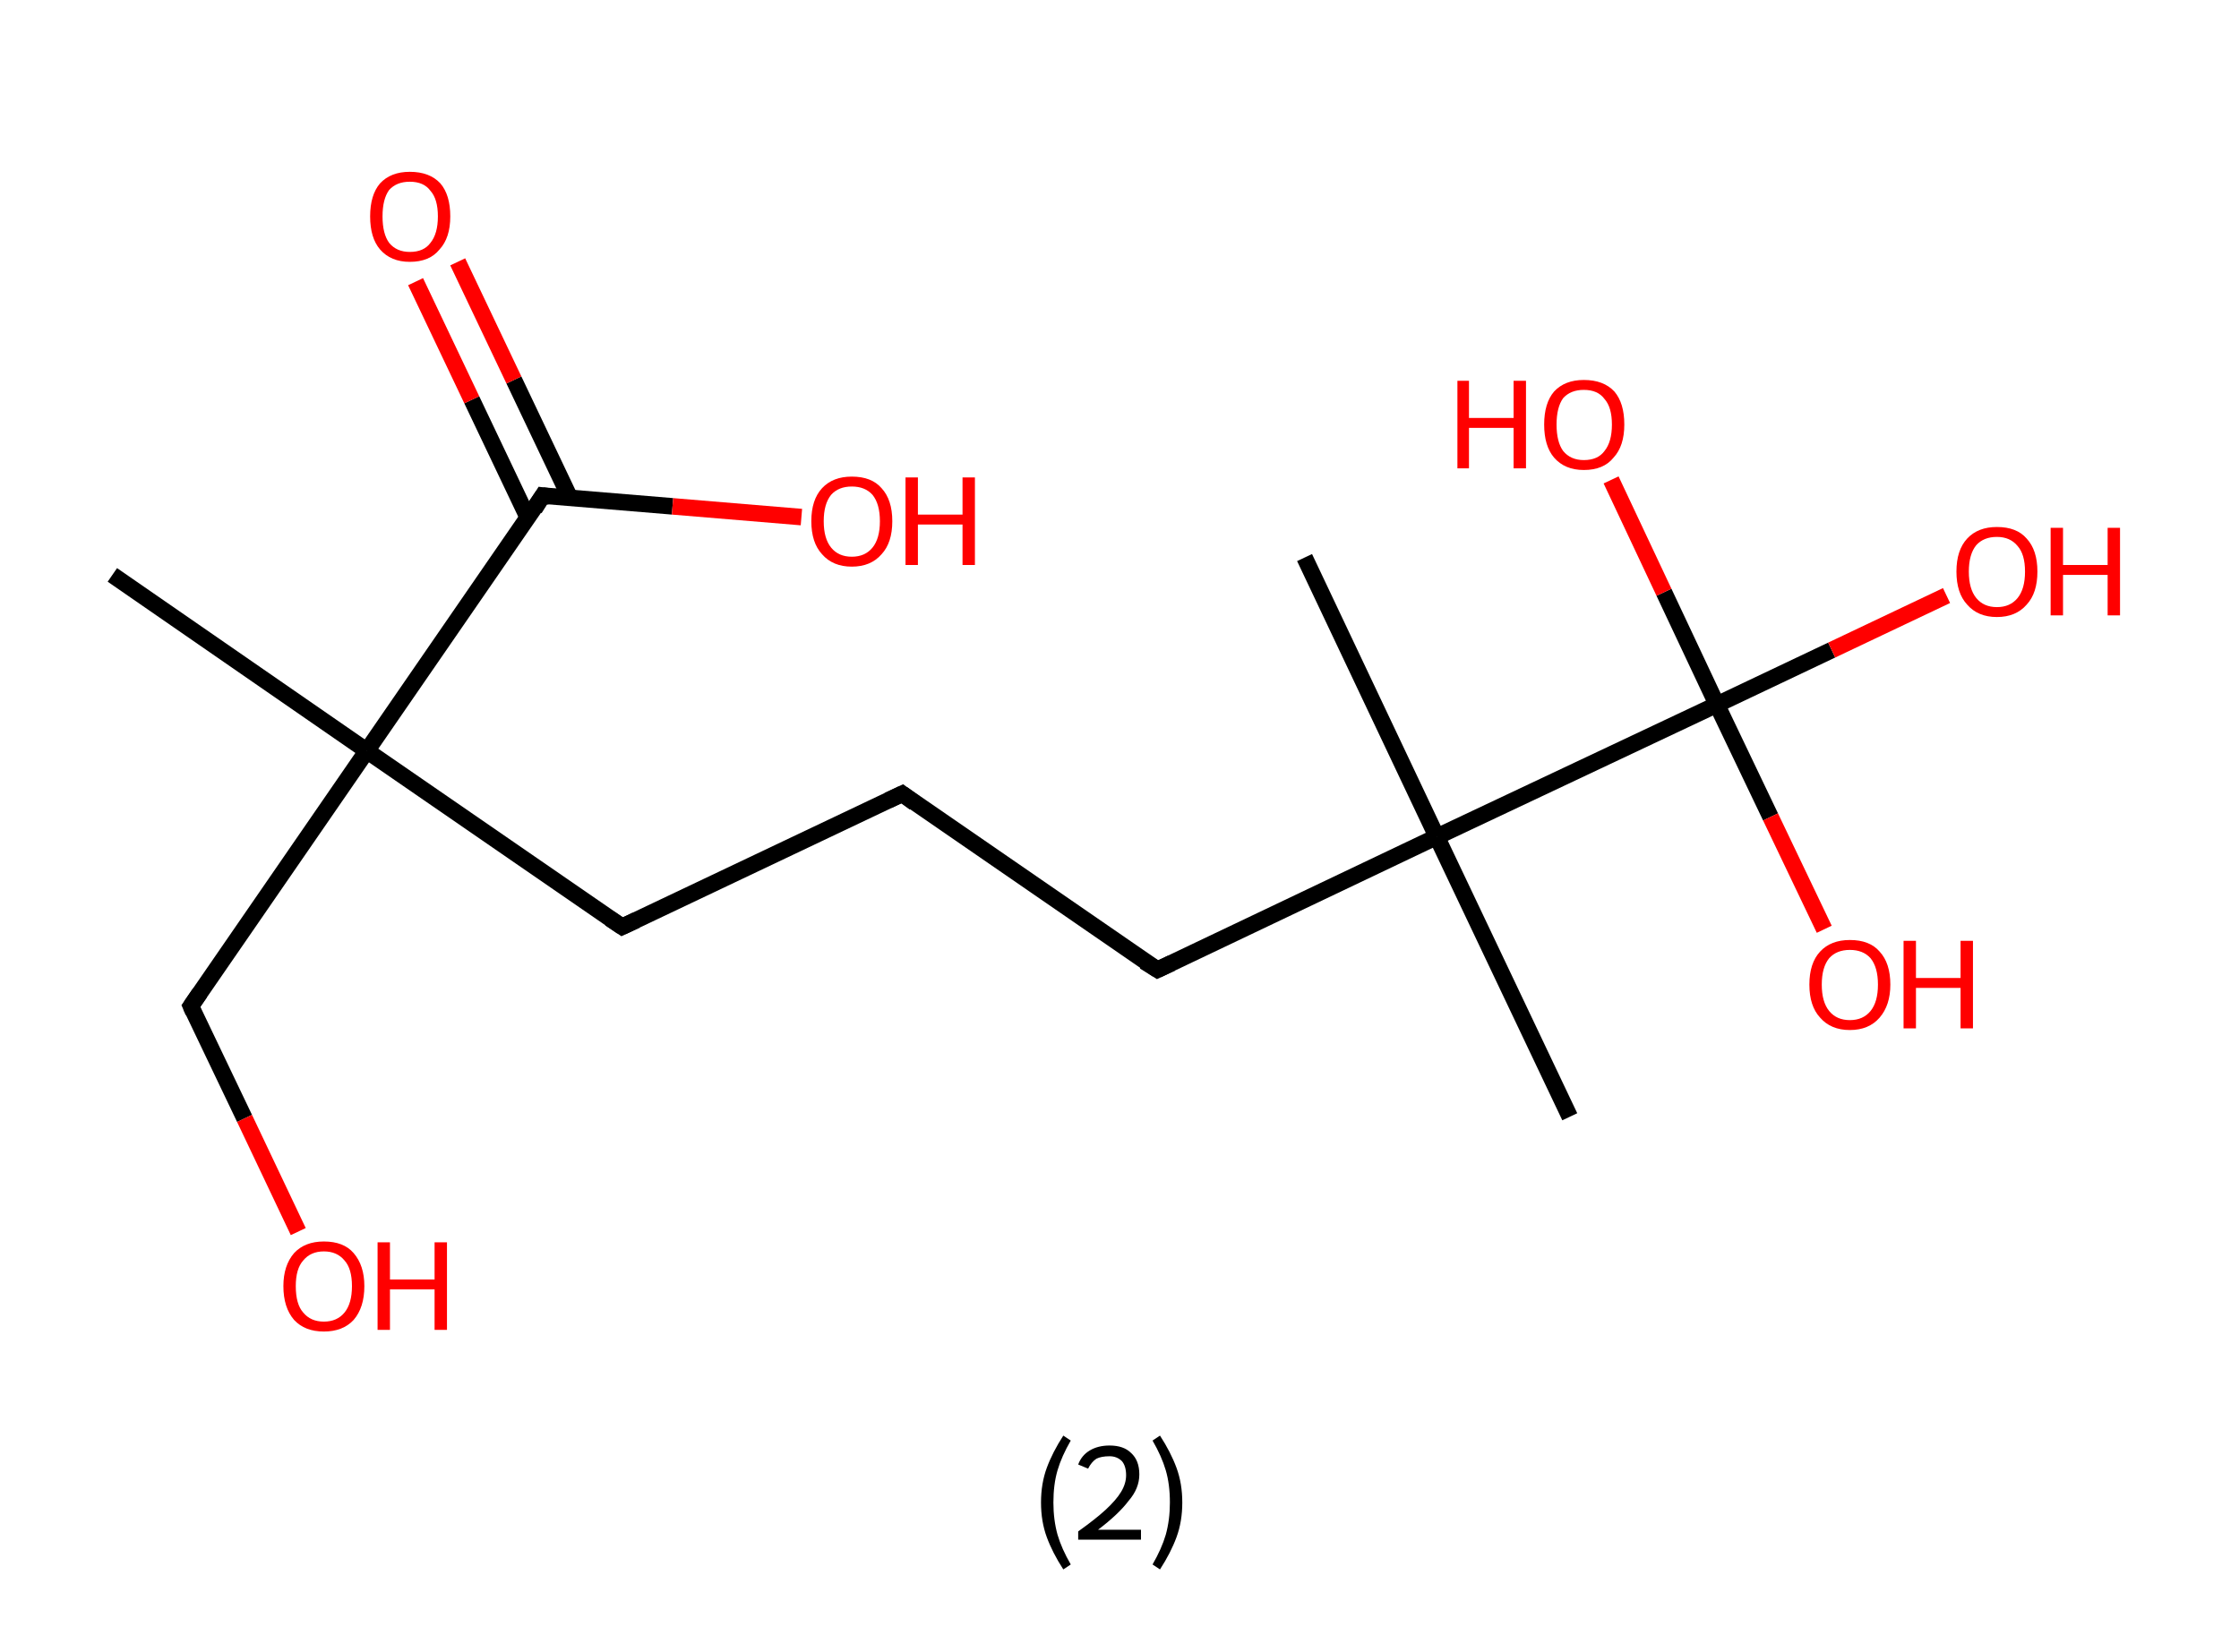 <?xml version='1.0' encoding='ASCII' standalone='yes'?>
<svg xmlns="http://www.w3.org/2000/svg" xmlns:rdkit="http://www.rdkit.org/xml" xmlns:xlink="http://www.w3.org/1999/xlink" version="1.1" baseProfile="full" xml:space="preserve" width="271px" height="200px" viewBox="0 0 271 200">
<!-- END OF HEADER -->
<rect style="opacity:1.0;fill:#FFFFFF;stroke:none" width="271.0" height="200.0" x="0.0" y="0.0"> </rect>
<path class="bond-0 atom-0 atom-1" d="M 13.6,69.6 L 44.4,90.9" style="fill:none;fill-rule:evenodd;stroke:#000000;stroke-width:2.0px;stroke-linecap:butt;stroke-linejoin:miter;stroke-opacity:1"/>
<path class="bond-1 atom-1 atom-2" d="M 44.4,90.9 L 23.1,121.8" style="fill:none;fill-rule:evenodd;stroke:#000000;stroke-width:2.0px;stroke-linecap:butt;stroke-linejoin:miter;stroke-opacity:1"/>
<path class="bond-2 atom-2 atom-3" d="M 23.1,121.8 L 29.6,135.4" style="fill:none;fill-rule:evenodd;stroke:#000000;stroke-width:2.0px;stroke-linecap:butt;stroke-linejoin:miter;stroke-opacity:1"/>
<path class="bond-2 atom-2 atom-3" d="M 29.6,135.4 L 36.1,149.1" style="fill:none;fill-rule:evenodd;stroke:#FF0000;stroke-width:2.0px;stroke-linecap:butt;stroke-linejoin:miter;stroke-opacity:1"/>
<path class="bond-3 atom-1 atom-4" d="M 44.4,90.9 L 75.3,112.2" style="fill:none;fill-rule:evenodd;stroke:#000000;stroke-width:2.0px;stroke-linecap:butt;stroke-linejoin:miter;stroke-opacity:1"/>
<path class="bond-4 atom-4 atom-5" d="M 75.3,112.2 L 109.2,96.1" style="fill:none;fill-rule:evenodd;stroke:#000000;stroke-width:2.0px;stroke-linecap:butt;stroke-linejoin:miter;stroke-opacity:1"/>
<path class="bond-5 atom-5 atom-6" d="M 109.2,96.1 L 140.1,117.4" style="fill:none;fill-rule:evenodd;stroke:#000000;stroke-width:2.0px;stroke-linecap:butt;stroke-linejoin:miter;stroke-opacity:1"/>
<path class="bond-6 atom-6 atom-7" d="M 140.1,117.4 L 173.9,101.3" style="fill:none;fill-rule:evenodd;stroke:#000000;stroke-width:2.0px;stroke-linecap:butt;stroke-linejoin:miter;stroke-opacity:1"/>
<path class="bond-7 atom-7 atom-8" d="M 173.9,101.3 L 157.9,67.5" style="fill:none;fill-rule:evenodd;stroke:#000000;stroke-width:2.0px;stroke-linecap:butt;stroke-linejoin:miter;stroke-opacity:1"/>
<path class="bond-8 atom-7 atom-9" d="M 173.9,101.3 L 190.0,135.2" style="fill:none;fill-rule:evenodd;stroke:#000000;stroke-width:2.0px;stroke-linecap:butt;stroke-linejoin:miter;stroke-opacity:1"/>
<path class="bond-9 atom-7 atom-10" d="M 173.9,101.3 L 207.8,85.3" style="fill:none;fill-rule:evenodd;stroke:#000000;stroke-width:2.0px;stroke-linecap:butt;stroke-linejoin:miter;stroke-opacity:1"/>
<path class="bond-10 atom-10 atom-11" d="M 207.8,85.3 L 221.7,78.7" style="fill:none;fill-rule:evenodd;stroke:#000000;stroke-width:2.0px;stroke-linecap:butt;stroke-linejoin:miter;stroke-opacity:1"/>
<path class="bond-10 atom-10 atom-11" d="M 221.7,78.7 L 235.6,72.1" style="fill:none;fill-rule:evenodd;stroke:#FF0000;stroke-width:2.0px;stroke-linecap:butt;stroke-linejoin:miter;stroke-opacity:1"/>
<path class="bond-11 atom-10 atom-12" d="M 207.8,85.3 L 201.4,71.7" style="fill:none;fill-rule:evenodd;stroke:#000000;stroke-width:2.0px;stroke-linecap:butt;stroke-linejoin:miter;stroke-opacity:1"/>
<path class="bond-11 atom-10 atom-12" d="M 201.4,71.7 L 195.0,58.1" style="fill:none;fill-rule:evenodd;stroke:#FF0000;stroke-width:2.0px;stroke-linecap:butt;stroke-linejoin:miter;stroke-opacity:1"/>
<path class="bond-12 atom-10 atom-13" d="M 207.8,85.3 L 214.3,98.9" style="fill:none;fill-rule:evenodd;stroke:#000000;stroke-width:2.0px;stroke-linecap:butt;stroke-linejoin:miter;stroke-opacity:1"/>
<path class="bond-12 atom-10 atom-13" d="M 214.3,98.9 L 220.8,112.5" style="fill:none;fill-rule:evenodd;stroke:#FF0000;stroke-width:2.0px;stroke-linecap:butt;stroke-linejoin:miter;stroke-opacity:1"/>
<path class="bond-13 atom-1 atom-14" d="M 44.4,90.9 L 65.7,60.0" style="fill:none;fill-rule:evenodd;stroke:#000000;stroke-width:2.0px;stroke-linecap:butt;stroke-linejoin:miter;stroke-opacity:1"/>
<path class="bond-14 atom-14 atom-15" d="M 69.0,60.3 L 62.2,46.0" style="fill:none;fill-rule:evenodd;stroke:#000000;stroke-width:2.0px;stroke-linecap:butt;stroke-linejoin:miter;stroke-opacity:1"/>
<path class="bond-14 atom-14 atom-15" d="M 62.2,46.0 L 55.4,31.7" style="fill:none;fill-rule:evenodd;stroke:#FF0000;stroke-width:2.0px;stroke-linecap:butt;stroke-linejoin:miter;stroke-opacity:1"/>
<path class="bond-14 atom-14 atom-15" d="M 63.9,62.7 L 57.1,48.4" style="fill:none;fill-rule:evenodd;stroke:#000000;stroke-width:2.0px;stroke-linecap:butt;stroke-linejoin:miter;stroke-opacity:1"/>
<path class="bond-14 atom-14 atom-15" d="M 57.1,48.4 L 50.3,34.1" style="fill:none;fill-rule:evenodd;stroke:#FF0000;stroke-width:2.0px;stroke-linecap:butt;stroke-linejoin:miter;stroke-opacity:1"/>
<path class="bond-15 atom-14 atom-16" d="M 65.7,60.0 L 81.4,61.3" style="fill:none;fill-rule:evenodd;stroke:#000000;stroke-width:2.0px;stroke-linecap:butt;stroke-linejoin:miter;stroke-opacity:1"/>
<path class="bond-15 atom-14 atom-16" d="M 81.4,61.3 L 97.0,62.6" style="fill:none;fill-rule:evenodd;stroke:#FF0000;stroke-width:2.0px;stroke-linecap:butt;stroke-linejoin:miter;stroke-opacity:1"/>
<path d="M 24.2,120.2 L 23.1,121.8 L 23.4,122.5" style="fill:none;stroke:#000000;stroke-width:2.0px;stroke-linecap:butt;stroke-linejoin:miter;stroke-opacity:1;"/>
<path d="M 73.8,111.2 L 75.3,112.2 L 77.0,111.4" style="fill:none;stroke:#000000;stroke-width:2.0px;stroke-linecap:butt;stroke-linejoin:miter;stroke-opacity:1;"/>
<path d="M 107.5,96.9 L 109.2,96.1 L 110.7,97.2" style="fill:none;stroke:#000000;stroke-width:2.0px;stroke-linecap:butt;stroke-linejoin:miter;stroke-opacity:1;"/>
<path d="M 138.5,116.4 L 140.1,117.4 L 141.8,116.6" style="fill:none;stroke:#000000;stroke-width:2.0px;stroke-linecap:butt;stroke-linejoin:miter;stroke-opacity:1;"/>
<path d="M 64.7,61.6 L 65.7,60.0 L 66.5,60.1" style="fill:none;stroke:#000000;stroke-width:2.0px;stroke-linecap:butt;stroke-linejoin:miter;stroke-opacity:1;"/>
<path class="atom-3" d="M 34.3 155.7 Q 34.3 153.2, 35.6 151.7 Q 36.9 150.3, 39.2 150.3 Q 41.6 150.3, 42.8 151.7 Q 44.1 153.2, 44.1 155.7 Q 44.1 158.3, 42.8 159.8 Q 41.5 161.2, 39.2 161.2 Q 36.9 161.2, 35.6 159.8 Q 34.3 158.3, 34.3 155.7 M 39.2 160.0 Q 40.8 160.0, 41.7 158.9 Q 42.6 157.8, 42.6 155.7 Q 42.6 153.6, 41.7 152.6 Q 40.8 151.5, 39.2 151.5 Q 37.6 151.5, 36.7 152.6 Q 35.8 153.6, 35.8 155.7 Q 35.8 157.9, 36.7 158.9 Q 37.6 160.0, 39.2 160.0 " fill="#FF0000"/>
<path class="atom-3" d="M 45.7 150.4 L 47.2 150.4 L 47.2 154.9 L 52.6 154.9 L 52.6 150.4 L 54.1 150.4 L 54.1 161.0 L 52.6 161.0 L 52.6 156.1 L 47.2 156.1 L 47.2 161.0 L 45.7 161.0 L 45.7 150.4 " fill="#FF0000"/>
<path class="atom-11" d="M 236.8 69.2 Q 236.8 66.6, 238.1 65.2 Q 239.4 63.8, 241.7 63.8 Q 244.1 63.8, 245.3 65.2 Q 246.6 66.6, 246.6 69.2 Q 246.6 71.8, 245.3 73.2 Q 244.0 74.7, 241.7 74.7 Q 239.4 74.7, 238.1 73.2 Q 236.8 71.8, 236.8 69.2 M 241.7 73.5 Q 243.3 73.5, 244.2 72.4 Q 245.1 71.3, 245.1 69.2 Q 245.1 67.1, 244.2 66.1 Q 243.3 65.0, 241.7 65.0 Q 240.1 65.0, 239.2 66.0 Q 238.3 67.1, 238.3 69.2 Q 238.3 71.3, 239.2 72.4 Q 240.1 73.5, 241.7 73.5 " fill="#FF0000"/>
<path class="atom-11" d="M 248.2 63.9 L 249.7 63.9 L 249.7 68.4 L 255.1 68.4 L 255.1 63.9 L 256.6 63.9 L 256.6 74.5 L 255.1 74.5 L 255.1 69.6 L 249.7 69.6 L 249.7 74.5 L 248.2 74.5 L 248.2 63.9 " fill="#FF0000"/>
<path class="atom-12" d="M 176.4 46.1 L 177.8 46.1 L 177.8 50.6 L 183.2 50.6 L 183.2 46.1 L 184.7 46.1 L 184.7 56.7 L 183.2 56.7 L 183.2 51.8 L 177.8 51.8 L 177.8 56.7 L 176.4 56.7 L 176.4 46.1 " fill="#FF0000"/>
<path class="atom-12" d="M 186.9 51.4 Q 186.9 48.8, 188.1 47.4 Q 189.4 46.0, 191.7 46.0 Q 194.1 46.0, 195.4 47.4 Q 196.6 48.8, 196.6 51.4 Q 196.6 54.0, 195.3 55.4 Q 194.1 56.9, 191.7 56.9 Q 189.4 56.9, 188.1 55.4 Q 186.9 54.0, 186.9 51.4 M 191.7 55.7 Q 193.4 55.7, 194.2 54.6 Q 195.1 53.5, 195.1 51.4 Q 195.1 49.3, 194.2 48.3 Q 193.4 47.2, 191.7 47.2 Q 190.1 47.2, 189.2 48.2 Q 188.4 49.3, 188.4 51.4 Q 188.4 53.5, 189.2 54.6 Q 190.1 55.7, 191.7 55.7 " fill="#FF0000"/>
<path class="atom-13" d="M 219.0 119.2 Q 219.0 116.6, 220.3 115.2 Q 221.6 113.8, 223.9 113.8 Q 226.3 113.8, 227.5 115.2 Q 228.8 116.6, 228.8 119.2 Q 228.8 121.7, 227.5 123.2 Q 226.2 124.7, 223.9 124.7 Q 221.6 124.7, 220.3 123.2 Q 219.0 121.8, 219.0 119.2 M 223.9 123.5 Q 225.5 123.5, 226.4 122.4 Q 227.3 121.3, 227.3 119.2 Q 227.3 117.1, 226.4 116.0 Q 225.5 115.0, 223.9 115.0 Q 222.3 115.0, 221.4 116.0 Q 220.5 117.1, 220.5 119.2 Q 220.5 121.3, 221.4 122.4 Q 222.3 123.5, 223.9 123.5 " fill="#FF0000"/>
<path class="atom-13" d="M 230.4 113.9 L 231.9 113.9 L 231.9 118.4 L 237.3 118.4 L 237.3 113.9 L 238.8 113.9 L 238.8 124.5 L 237.3 124.5 L 237.3 119.6 L 231.9 119.6 L 231.9 124.5 L 230.4 124.5 L 230.4 113.9 " fill="#FF0000"/>
<path class="atom-15" d="M 44.8 26.2 Q 44.8 23.6, 46.0 22.2 Q 47.3 20.8, 49.6 20.8 Q 52.0 20.8, 53.3 22.2 Q 54.5 23.6, 54.5 26.2 Q 54.5 28.8, 53.2 30.2 Q 52.0 31.7, 49.6 31.7 Q 47.3 31.7, 46.0 30.2 Q 44.8 28.8, 44.8 26.2 M 49.6 30.5 Q 51.3 30.5, 52.1 29.4 Q 53.0 28.3, 53.0 26.2 Q 53.0 24.1, 52.1 23.1 Q 51.3 22.0, 49.6 22.0 Q 48.0 22.0, 47.1 23.0 Q 46.3 24.1, 46.3 26.2 Q 46.3 28.3, 47.1 29.4 Q 48.0 30.5, 49.6 30.5 " fill="#FF0000"/>
<path class="atom-16" d="M 98.2 63.1 Q 98.2 60.5, 99.5 59.1 Q 100.8 57.7, 103.1 57.7 Q 105.5 57.7, 106.7 59.1 Q 108.0 60.5, 108.0 63.1 Q 108.0 65.7, 106.7 67.1 Q 105.4 68.6, 103.1 68.6 Q 100.8 68.6, 99.5 67.1 Q 98.2 65.7, 98.2 63.1 M 103.1 67.4 Q 104.7 67.4, 105.6 66.3 Q 106.5 65.2, 106.5 63.1 Q 106.5 61.0, 105.6 59.9 Q 104.7 58.9, 103.1 58.9 Q 101.5 58.9, 100.6 59.9 Q 99.7 61.0, 99.7 63.1 Q 99.7 65.2, 100.6 66.3 Q 101.5 67.4, 103.1 67.4 " fill="#FF0000"/>
<path class="atom-16" d="M 109.6 57.8 L 111.1 57.8 L 111.1 62.3 L 116.5 62.3 L 116.5 57.8 L 118.0 57.8 L 118.0 68.4 L 116.5 68.4 L 116.5 63.5 L 111.1 63.5 L 111.1 68.4 L 109.6 68.4 L 109.6 57.8 " fill="#FF0000"/>
<path class="legend" d="M 126.0 181.9 Q 126.0 179.6, 126.7 177.7 Q 127.4 175.8, 128.7 173.8 L 129.6 174.4 Q 128.5 176.3, 128.0 178.0 Q 127.5 179.7, 127.5 181.9 Q 127.5 184.0, 128.0 185.8 Q 128.5 187.5, 129.6 189.4 L 128.7 190.0 Q 127.4 188.0, 126.7 186.1 Q 126.0 184.2, 126.0 181.9 " fill="#000000"/>
<path class="legend" d="M 130.5 177.3 Q 130.9 176.2, 131.9 175.6 Q 132.9 175.0, 134.3 175.0 Q 136.0 175.0, 136.9 175.9 Q 137.9 176.8, 137.9 178.5 Q 137.9 180.2, 136.6 181.7 Q 135.4 183.3, 132.9 185.2 L 138.1 185.2 L 138.1 186.4 L 130.5 186.4 L 130.5 185.4 Q 132.6 183.9, 133.8 182.8 Q 135.1 181.6, 135.7 180.6 Q 136.3 179.6, 136.3 178.6 Q 136.3 177.5, 135.8 176.9 Q 135.2 176.3, 134.3 176.3 Q 133.3 176.3, 132.7 176.6 Q 132.1 177.0, 131.7 177.8 L 130.5 177.3 " fill="#000000"/>
<path class="legend" d="M 143.1 181.9 Q 143.1 184.2, 142.4 186.1 Q 141.7 188.0, 140.4 190.0 L 139.5 189.4 Q 140.6 187.5, 141.1 185.8 Q 141.6 184.0, 141.6 181.9 Q 141.6 179.7, 141.1 178.0 Q 140.6 176.3, 139.5 174.4 L 140.4 173.8 Q 141.7 175.8, 142.4 177.7 Q 143.1 179.6, 143.1 181.9 " fill="#000000"/>
</svg>
